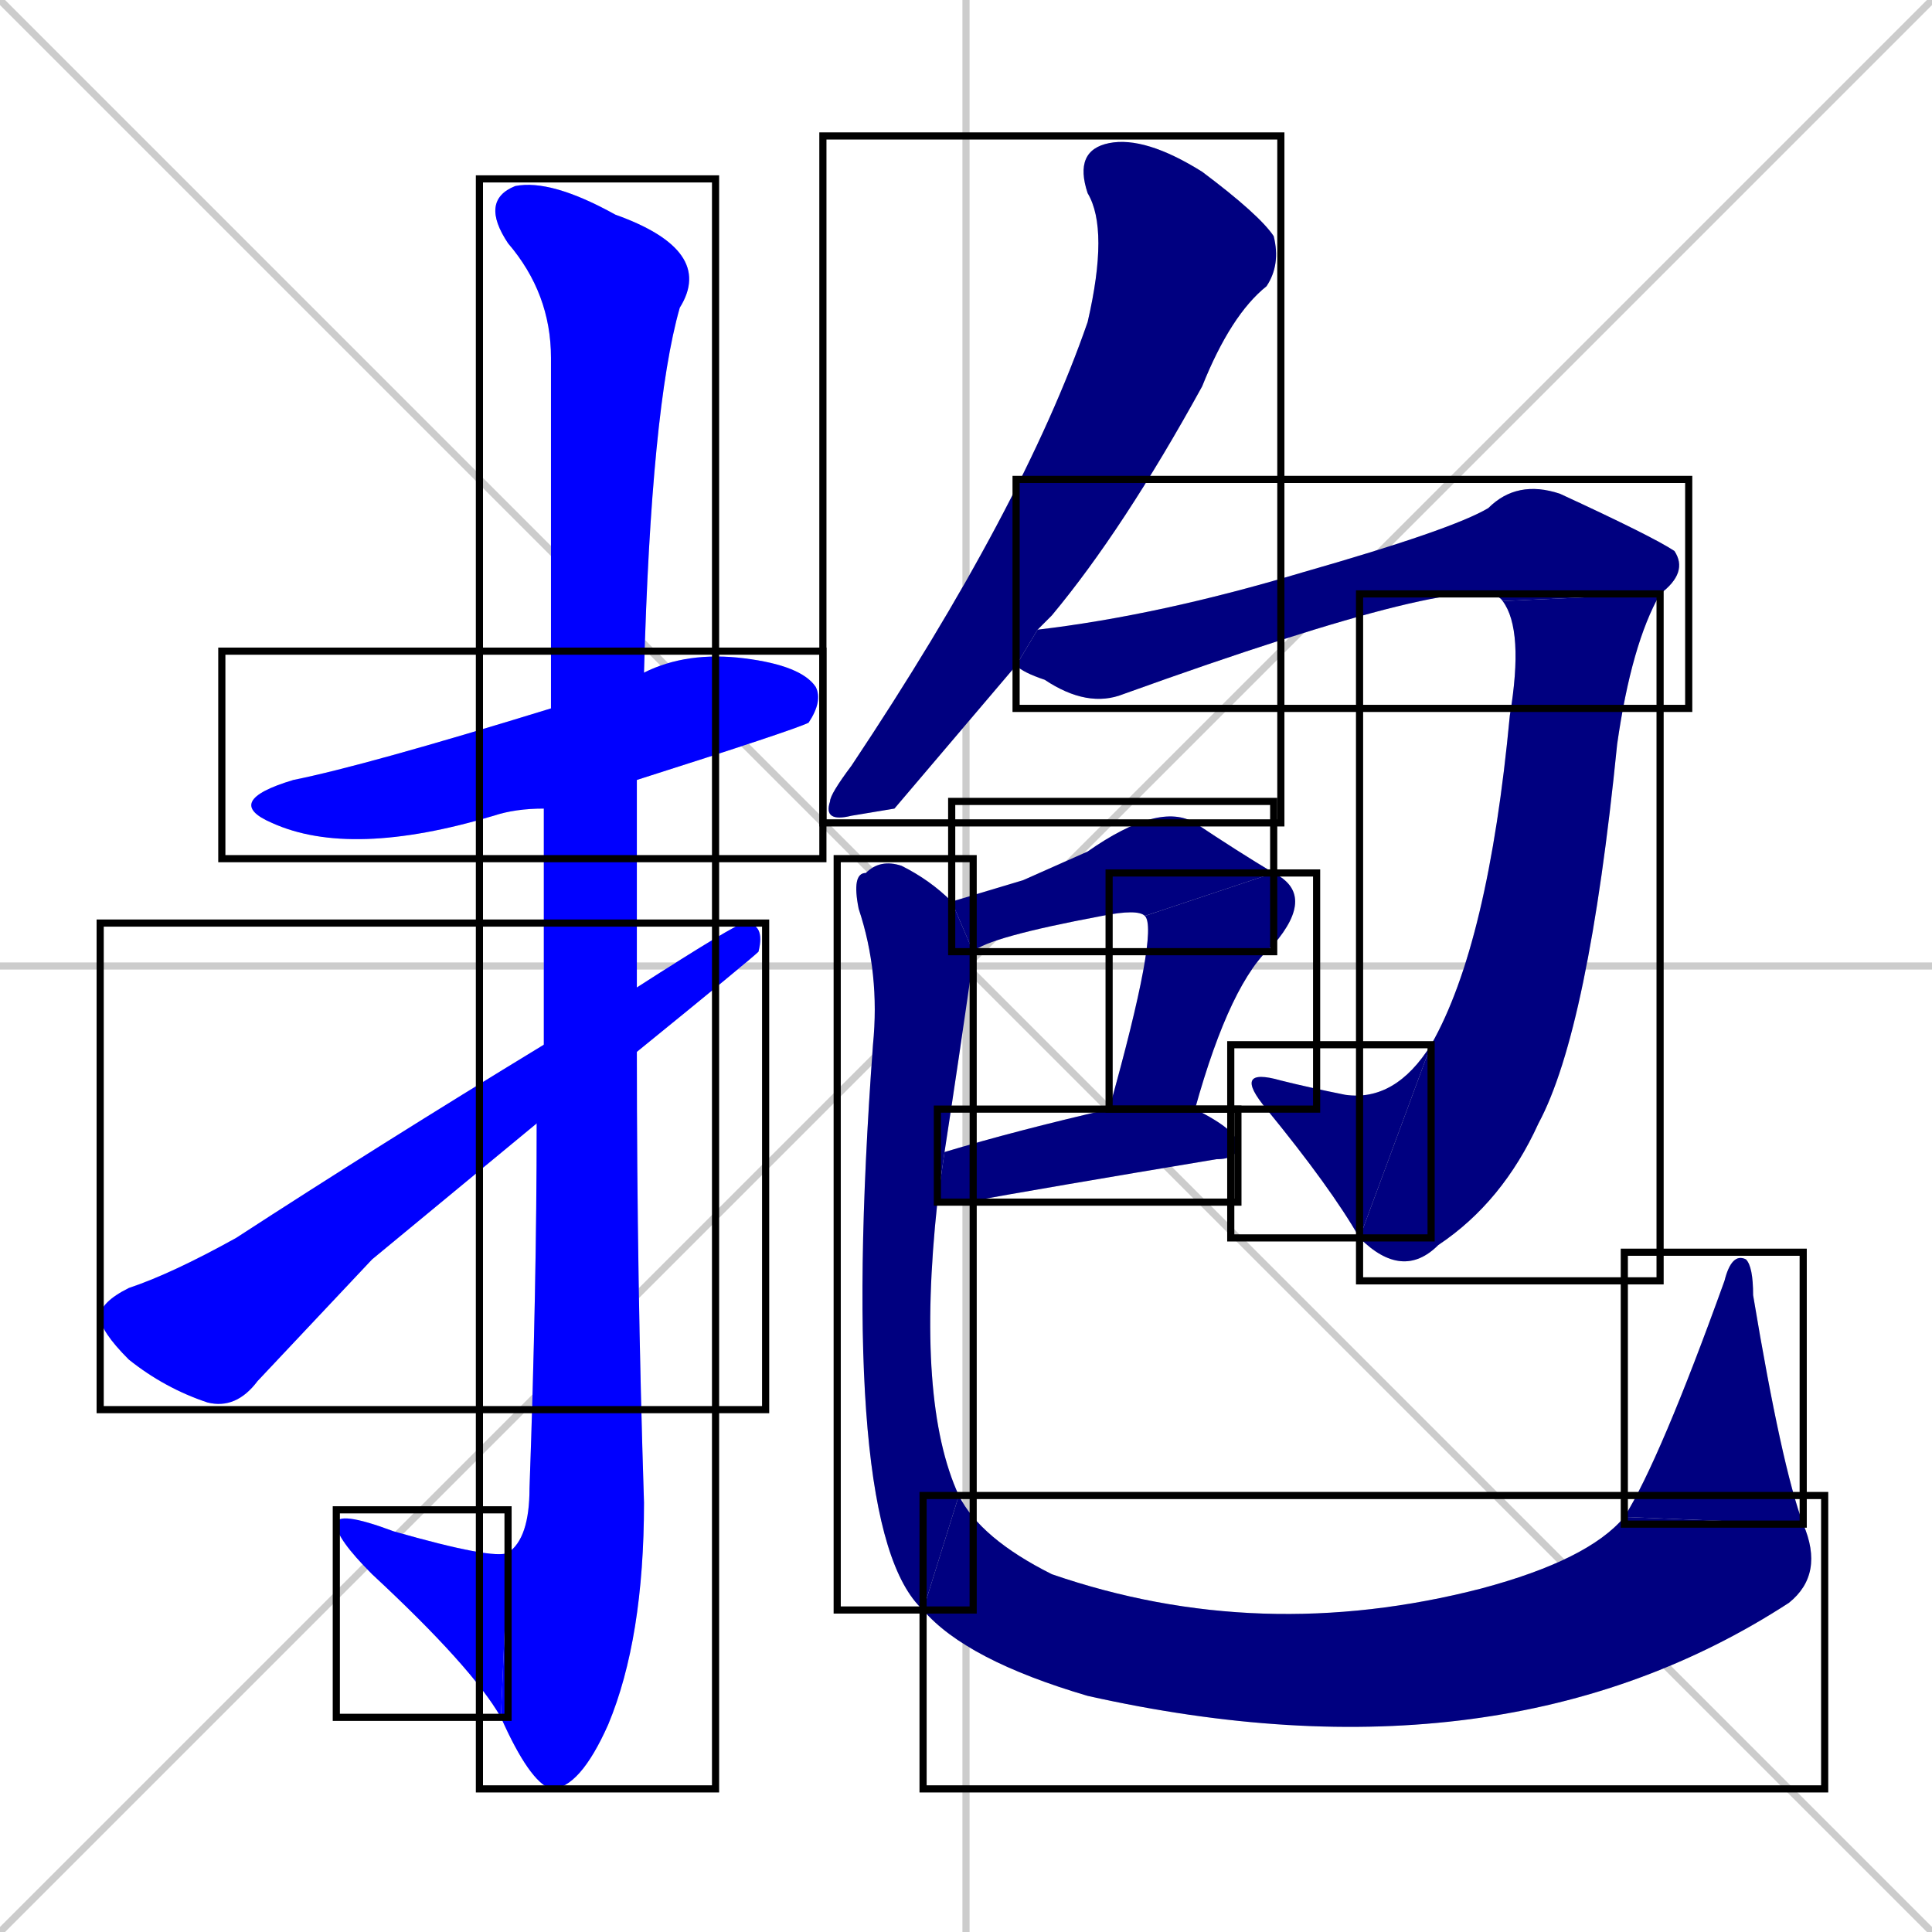 <svg xmlns="http://www.w3.org/2000/svg" xmlns:xlink="http://www.w3.org/1999/xlink" width="270" height="270"><defs><clipPath id="clip-mask-1"><use xlink:href="#rect-1" /></clipPath><clipPath id="clip-mask-2"><use xlink:href="#rect-2" /></clipPath><clipPath id="clip-mask-3"><use xlink:href="#rect-3" /></clipPath><clipPath id="clip-mask-4"><use xlink:href="#rect-4" /></clipPath><clipPath id="clip-mask-5"><use xlink:href="#rect-5" /></clipPath><clipPath id="clip-mask-6"><use xlink:href="#rect-6" /></clipPath><clipPath id="clip-mask-7"><use xlink:href="#rect-7" /></clipPath><clipPath id="clip-mask-8"><use xlink:href="#rect-8" /></clipPath><clipPath id="clip-mask-9"><use xlink:href="#rect-9" /></clipPath><clipPath id="clip-mask-10"><use xlink:href="#rect-10" /></clipPath><clipPath id="clip-mask-11"><use xlink:href="#rect-11" /></clipPath><clipPath id="clip-mask-12"><use xlink:href="#rect-12" /></clipPath><clipPath id="clip-mask-13"><use xlink:href="#rect-13" /></clipPath><clipPath id="clip-mask-14"><use xlink:href="#rect-14" /></clipPath></defs><path d="M 0 0 L 270 270 M 270 0 L 0 270 M 135 0 L 135 270 M 0 135 L 270 135" stroke="#CCCCCC" /><path d="M 76 113 Q 72 113 69 114 Q 49 120 38 115 Q 31 112 41 109 Q 51 107 77 99 L 90 94 Q 96 91 104 92 Q 112 93 114 96 Q 115 98 113 101 Q 111 102 89 109" fill="#CCCCCC"/><path d="M 76 146 Q 76 127 76 113 L 77 99 Q 77 55 77 50 Q 77 41 71 34 Q 67 28 72 26 Q 77 25 86 30 Q 100 35 95 43 Q 91 57 90 94 L 89 109 Q 89 123 89 138 L 89 147 Q 89 179 90 210 Q 90 229 85 241 Q 81 250 77 250 Q 74 249 70 240 L 71 217 Q 74 215 74 208 Q 75 180 75 157" fill="#CCCCCC"/><path d="M 70 240 Q 66 233 52 220 Q 47 215 47 213 Q 47 211 55 214 Q 69 218 71 217" fill="#CCCCCC"/><path d="M 52 176 L 36 193 Q 33 197 29 196 Q 23 194 18 190 Q 14 186 14 184 Q 14 182 18 180 Q 24 178 33 173 Q 53 160 76 146 L 89 138 Q 103 129 104 129 Q 107 129 106 133 Q 105 134 89 147 L 75 157" fill="#CCCCCC"/><path d="M 125 113 L 119 114 Q 115 115 116 112 Q 116 111 119 107 Q 143 71 152 45 Q 155 32 152 27 Q 150 21 155 20 Q 160 19 168 24 Q 176 30 178 33 Q 179 37 177 40 Q 172 44 168 54 Q 157 74 147 86 Q 146 87 145 88 L 142 93" fill="#CCCCCC"/><path d="M 145 88 Q 162 86 182 80 Q 203 74 208 71 Q 212 67 218 69 Q 231 75 234 77 Q 236 80 232 83 L 210 84 Q 207 79 157 97 Q 152 99 146 95 Q 143 94 142 93" fill="#CCCCCC"/><path d="M 232 83 Q 228 90 226 104 Q 222 144 215 157 Q 210 168 201 174 Q 196 179 190 173 L 200 146 Q 208 132 211 100 Q 213 88 210 84" fill="#CCCCCC"/><path d="M 190 173 Q 186 166 177 155 Q 172 149 179 151 Q 183 152 188 153 Q 195 154 200 146" fill="#CCCCCC"/><path d="M 143 123 L 152 119 Q 162 112 167 115 Q 173 119 178 122 L 160 128 Q 159 127 154 128 Q 138 131 136 133 L 133 126" fill="#CCCCCC"/><path d="M 178 122 Q 184 125 178 132 Q 172 137 167 155 L 155 155 Q 162 130 160 128" fill="#CCCCCC"/><path d="M 167 155 Q 173 158 173 160 Q 173 162 170 162 Q 146 166 135 168 Q 133 168 131 168 L 132 161 Q 142 158 155 155" fill="#CCCCCC"/><path d="M 136 133 Q 136 133 136 134 Q 134 148 132 161 L 131 168 Q 128 196 134 209 L 129 225 Q 117 214 122 146 Q 123 136 120 127 Q 119 122 121 122 Q 123 120 126 121 Q 130 123 133 126" fill="#CCCCCC"/><path d="M 134 209 Q 137 215 147 220 Q 176 230 207 222 Q 222 218 227 212 L 252 213 Q 255 220 250 224 Q 210 250 152 237 Q 135 232 129 225" fill="#CCCCCC"/><path d="M 227 212 Q 232 204 241 179 Q 242 175 244 176 Q 245 177 245 181 Q 249 205 252 213" fill="#CCCCCC"/><path d="M 76 113 Q 72 113 69 114 Q 49 120 38 115 Q 31 112 41 109 Q 51 107 77 99 L 90 94 Q 96 91 104 92 Q 112 93 114 96 Q 115 98 113 101 Q 111 102 89 109" fill="#0000ff" clip-path="url(#clip-mask-1)" /><path d="M 76 146 Q 76 127 76 113 L 77 99 Q 77 55 77 50 Q 77 41 71 34 Q 67 28 72 26 Q 77 25 86 30 Q 100 35 95 43 Q 91 57 90 94 L 89 109 Q 89 123 89 138 L 89 147 Q 89 179 90 210 Q 90 229 85 241 Q 81 250 77 250 Q 74 249 70 240 L 71 217 Q 74 215 74 208 Q 75 180 75 157" fill="#0000ff" clip-path="url(#clip-mask-2)" /><path d="M 70 240 Q 66 233 52 220 Q 47 215 47 213 Q 47 211 55 214 Q 69 218 71 217" fill="#0000ff" clip-path="url(#clip-mask-3)" /><path d="M 52 176 L 36 193 Q 33 197 29 196 Q 23 194 18 190 Q 14 186 14 184 Q 14 182 18 180 Q 24 178 33 173 Q 53 160 76 146 L 89 138 Q 103 129 104 129 Q 107 129 106 133 Q 105 134 89 147 L 75 157" fill="#0000ff" clip-path="url(#clip-mask-4)" /><path d="M 125 113 L 119 114 Q 115 115 116 112 Q 116 111 119 107 Q 143 71 152 45 Q 155 32 152 27 Q 150 21 155 20 Q 160 19 168 24 Q 176 30 178 33 Q 179 37 177 40 Q 172 44 168 54 Q 157 74 147 86 Q 146 87 145 88 L 142 93" fill="#000080" clip-path="url(#clip-mask-5)" /><path d="M 145 88 Q 162 86 182 80 Q 203 74 208 71 Q 212 67 218 69 Q 231 75 234 77 Q 236 80 232 83 L 210 84 Q 207 79 157 97 Q 152 99 146 95 Q 143 94 142 93" fill="#000080" clip-path="url(#clip-mask-6)" /><path d="M 232 83 Q 228 90 226 104 Q 222 144 215 157 Q 210 168 201 174 Q 196 179 190 173 L 200 146 Q 208 132 211 100 Q 213 88 210 84" fill="#000080" clip-path="url(#clip-mask-7)" /><path d="M 190 173 Q 186 166 177 155 Q 172 149 179 151 Q 183 152 188 153 Q 195 154 200 146" fill="#000080" clip-path="url(#clip-mask-8)" /><path d="M 143 123 L 152 119 Q 162 112 167 115 Q 173 119 178 122 L 160 128 Q 159 127 154 128 Q 138 131 136 133 L 133 126" fill="#000080" clip-path="url(#clip-mask-9)" /><path d="M 178 122 Q 184 125 178 132 Q 172 137 167 155 L 155 155 Q 162 130 160 128" fill="#000080" clip-path="url(#clip-mask-10)" /><path d="M 167 155 Q 173 158 173 160 Q 173 162 170 162 Q 146 166 135 168 Q 133 168 131 168 L 132 161 Q 142 158 155 155" fill="#000080" clip-path="url(#clip-mask-11)" /><path d="M 136 133 Q 136 133 136 134 Q 134 148 132 161 L 131 168 Q 128 196 134 209 L 129 225 Q 117 214 122 146 Q 123 136 120 127 Q 119 122 121 122 Q 123 120 126 121 Q 130 123 133 126" fill="#000080" clip-path="url(#clip-mask-12)" /><path d="M 134 209 Q 137 215 147 220 Q 176 230 207 222 Q 222 218 227 212 L 252 213 Q 255 220 250 224 Q 210 250 152 237 Q 135 232 129 225" fill="#000080" clip-path="url(#clip-mask-13)" /><path d="M 227 212 Q 232 204 241 179 Q 242 175 244 176 Q 245 177 245 181 Q 249 205 252 213" fill="#000080" clip-path="url(#clip-mask-14)" /><rect x="31" y="91" width="84" height="29" id="rect-1" fill="transparent" stroke="#000000"><animate attributeName="x" from="-53" to="31" dur="0.311" begin="0; animate14.end + 1s" id="animate1" fill="freeze"/></rect><rect x="67" y="25" width="33" height="225" id="rect-2" fill="transparent" stroke="#000000"><set attributeName="y" to="-200" begin="0; animate14.end + 1s" /><animate attributeName="y" from="-200" to="25" dur="0.833" begin="animate1.end + 0.5" id="animate2" fill="freeze"/></rect><rect x="47" y="211" width="24" height="29" id="rect-3" fill="transparent" stroke="#000000"><set attributeName="x" to="71" begin="0; animate14.end + 1s" /><animate attributeName="x" from="71" to="47" dur="0.089" begin="animate2.end" id="animate3" fill="freeze"/></rect><rect x="14" y="129" width="93" height="68" id="rect-4" fill="transparent" stroke="#000000"><set attributeName="x" to="-79" begin="0; animate14.end + 1s" /><animate attributeName="x" from="-79" to="14" dur="0.344" begin="animate3.end + 0.5" id="animate4" fill="freeze"/></rect><rect x="115" y="19" width="64" height="96" id="rect-5" fill="transparent" stroke="#000000"><set attributeName="y" to="-77" begin="0; animate14.end + 1s" /><animate attributeName="y" from="-77" to="19" dur="0.356" begin="animate4.end + 0.5" id="animate5" fill="freeze"/></rect><rect x="142" y="67" width="94" height="32" id="rect-6" fill="transparent" stroke="#000000"><set attributeName="x" to="48" begin="0; animate14.end + 1s" /><animate attributeName="x" from="48" to="142" dur="0.348" begin="animate5.end + 0.5" id="animate6" fill="freeze"/></rect><rect x="190" y="83" width="42" height="96" id="rect-7" fill="transparent" stroke="#000000"><set attributeName="y" to="-13" begin="0; animate14.end + 1s" /><animate attributeName="y" from="-13" to="83" dur="0.356" begin="animate6.end" id="animate7" fill="freeze"/></rect><rect x="172" y="146" width="28" height="27" id="rect-8" fill="transparent" stroke="#000000"><set attributeName="x" to="200" begin="0; animate14.end + 1s" /><animate attributeName="x" from="200" to="172" dur="0.104" begin="animate7.end" id="animate8" fill="freeze"/></rect><rect x="133" y="112" width="45" height="21" id="rect-9" fill="transparent" stroke="#000000"><set attributeName="x" to="88" begin="0; animate14.end + 1s" /><animate attributeName="x" from="88" to="133" dur="0.167" begin="animate8.end + 0.5" id="animate9" fill="freeze"/></rect><rect x="155" y="122" width="29" height="33" id="rect-10" fill="transparent" stroke="#000000"><set attributeName="y" to="89" begin="0; animate14.end + 1s" /><animate attributeName="y" from="89" to="122" dur="0.122" begin="animate9.end" id="animate10" fill="freeze"/></rect><rect x="131" y="155" width="42" height="13" id="rect-11" fill="transparent" stroke="#000000"><set attributeName="x" to="89" begin="0; animate14.end + 1s" /><animate attributeName="x" from="89" to="131" dur="0.156" begin="animate10.end + 0.5" id="animate11" fill="freeze"/></rect><rect x="117" y="120" width="19" height="105" id="rect-12" fill="transparent" stroke="#000000"><set attributeName="y" to="15" begin="0; animate14.end + 1s" /><animate attributeName="y" from="15" to="120" dur="0.389" begin="animate11.end + 0.5" id="animate12" fill="freeze"/></rect><rect x="129" y="209" width="126" height="41" id="rect-13" fill="transparent" stroke="#000000"><set attributeName="x" to="3" begin="0; animate14.end + 1s" /><animate attributeName="x" from="3" to="129" dur="0.467" begin="animate12.end" id="animate13" fill="freeze"/></rect><rect x="227" y="175" width="25" height="38" id="rect-14" fill="transparent" stroke="#000000"><set attributeName="y" to="213" begin="0; animate14.end + 1s" /><animate attributeName="y" from="213" to="175" dur="0.141" begin="animate13.end" id="animate14" fill="freeze"/></rect></svg>